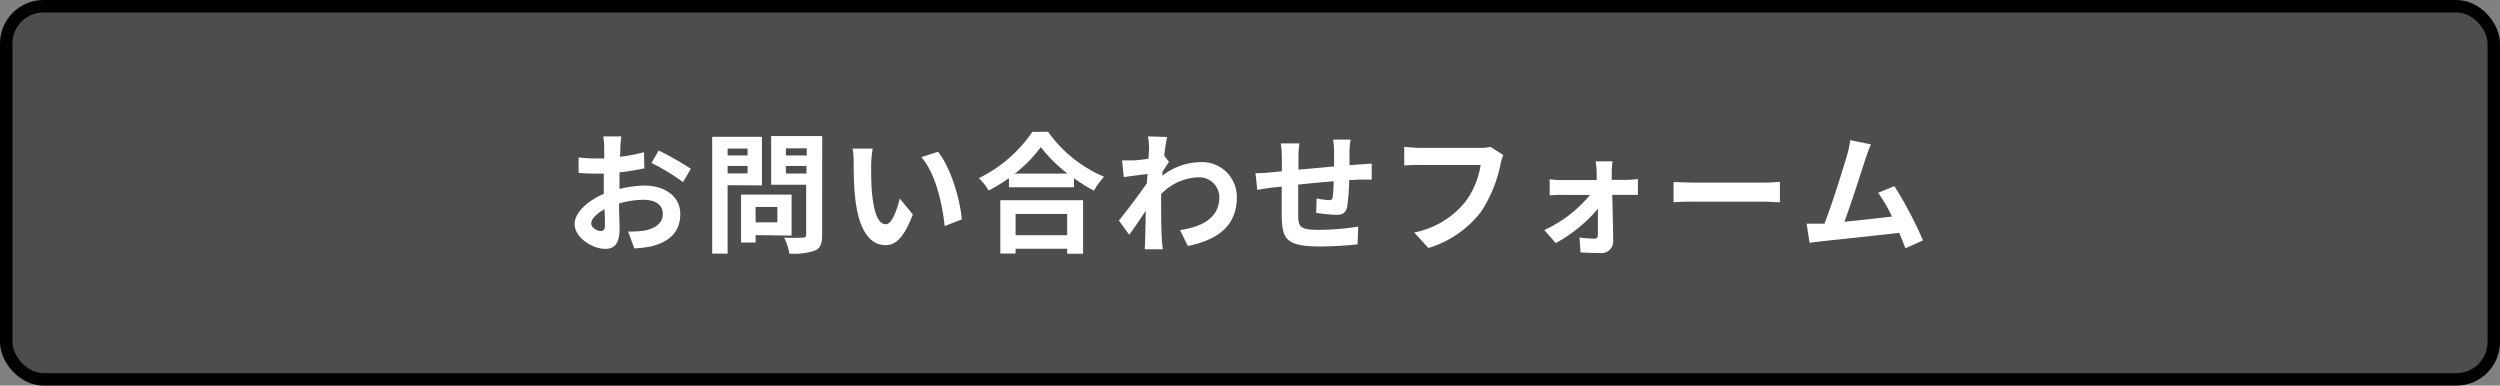 <svg id="レイヤー_1" data-name="レイヤー 1" xmlns="http://www.w3.org/2000/svg" viewBox="0 0 402 62"><rect x="0" y="0" width="402" height="62" fill="#808080" stroke="none"/><defs><style>.cls-1{fill:#fff;}.cls-2{fill:#4d4d4d;}.cls-3{fill:none;stroke:#000;stroke-miterlimit:10;stroke-width:2px;}</style></defs><path class="cls-1" d="M123.75,92.73a12.54,12.54,0,0,1-.06,1.49,25.55,25.55,0,0,0,3.86-.75l.06,2.6c-1.32.28-2.66.5-4,.65v2.67a17.44,17.44,0,0,1,4-.55c3.23,0,5.78,1.68,5.78,4.58,0,2.48-1.31,4.35-4.64,5.19a18.27,18.27,0,0,1-2.75.33l-1-2.71a17.17,17.17,0,0,0,2.58-.14c1.7-.32,3-1.16,3-2.69s-1.26-2.27-3.09-2.27a14.26,14.26,0,0,0-3.95.59c0,1.66.09,3.3.09,4,0,2.6-.93,3.3-2.31,3.3-2,0-4.92-1.77-4.92-4,0-1.83,2.1-3.74,4.69-4.85V96.91c-.39,0-.77,0-1.11,0a26.27,26.27,0,0,1-2.94-.11V94.31a21.6,21.6,0,0,0,2.9.17h1.22V92.77c0-.62-.07-1.23-.15-1.84h2.9A16.25,16.25,0,0,0,123.75,92.73Zm-3.15,13.42c.38,0,.67-.17.67-.88,0-.53,0-1.49-.06-2.63-1.28.7-2.14,1.56-2.14,2.29s1,1.22,1.52,1.22Zm14.49-10-1.27,2.13a33.44,33.44,0,0,0-5.06-3.07l1.15-2a44.6,44.6,0,0,1,5.17,2.93Z" transform="translate(-24 -69)"/><path class="cls-1" d="M141,98.78v11h-2.48V91h8v7.81Zm0-5.9V94h3.21V92.88Zm3.21,4v-1.2H141v1.2Zm1.29,9.93V108h-2.34v-7.71h8.13v6.59Zm0-4.53v2.47H149v-2.47Zm10.7,4.51c0,1.39-.27,2.1-1.15,2.5a10.29,10.29,0,0,1-4.12.48,8.85,8.85,0,0,0-.84-2.56c1,.05,2,.05,3,0,.4,0,.54-.12.54-.5v-8H148V90.88h8.21Zm-5.83-13.94V94h3.36V92.85Zm3.31,4.05V95.68h-3.31V96.9Z" transform="translate(-24 -69)"/><path class="cls-1" d="M164.08,95.5c0,1.37,0,2.94.13,4.46.29,3,.92,5.1,2.24,5.1,1,0,1.83-2.46,2.23-4.14l2.1,2.56c-1.39,3.66-2.71,4.94-4.39,4.94-2.31,0-4.3-2.08-4.89-7.71-.21-1.93-.23-4.39-.23-5.67a13.93,13.93,0,0,0-.17-2.14h3.23A17.47,17.47,0,0,0,164.08,95.5Zm14.57,8.78-2.75,1.07c-.33-3.38-1.45-8.48-3.74-11.08l2.67-.86C176.83,95.84,178.42,101.09,178.65,104.28Z" transform="translate(-24 -69)"/><path class="cls-1" d="M192.53,90.19a21.15,21.15,0,0,0,9,7.23,12,12,0,0,0-1.62,2.24,25.31,25.31,0,0,1-3.21-2v1.45H186.24V97.64a29.73,29.73,0,0,1-3.26,2,10.49,10.49,0,0,0-1.57-2A22.18,22.18,0,0,0,190,90.21Zm-7.68,11h13.31v8.61H195.6V109h-8.29v.77h-2.46Zm10.81-4.28a22.83,22.83,0,0,1-4.3-4.26,21.36,21.36,0,0,1-4.18,4.26Zm-8.35,6.49v3.42h8.29V103.4Z" transform="translate(-24 -69)"/><path class="cls-1" d="M208.6,90.93l3.07.1c-.13.59-.3,1.66-.47,3l.78,1c-.29.38-.71,1.07-1.07,1.62v.59a10.24,10.24,0,0,1,6.17-2.17,5.59,5.59,0,0,1,5.8,5.35v.32c0,4.24-2.67,6.78-7.88,7.81L213.75,106c3.7-.54,6.34-2.06,6.32-5.33a3.23,3.23,0,0,0-3.28-3.16h-.14a8.8,8.8,0,0,0-5.94,2.69V102c0,1.72,0,3.49.12,5.46,0,.38.09,1.13.15,1.62h-2.9c0-.47.06-1.22.06-1.56.05-1.64.07-2.85.09-4.62-.88,1.33-1.91,2.86-2.65,3.85l-1.66-2.29c1.2-1.47,3.3-4.24,4.5-6,0-.48.08-1,.1-1.49-1,.13-2.64.34-3.82.51l-.27-2.69h1.83a18,18,0,0,0,2.43-.28c0-.79.08-1.38.08-1.61A11.23,11.23,0,0,0,208.6,90.93Z" transform="translate(-24 -69)"/><path class="cls-1" d="M241,93.28v2.27c.56,0,1.09-.09,1.57-.11s1.41-.08,2-.14v2.58h-2l-1.62.08a34.75,34.75,0,0,1-.31,4.2c-.23,1.11-.76,1.39-1.83,1.39a30.66,30.66,0,0,1-3.17-.32l.07-2.33a11.37,11.37,0,0,0,1.93.28c.42,0,.61-.09.65-.49a23.89,23.89,0,0,0,.17-2.54c-1.87.15-3.93.34-5.71.53v4.76c0,2.06.23,2.52,3.38,2.52a42.43,42.43,0,0,0,6.27-.52l-.1,2.85a57.3,57.3,0,0,1-6,.34c-5.44,0-6.09-1.13-6.2-4.77V99l-1.41.15c-.67.08-2,.29-2.52.38l-.29-2.69a18.74,18.74,0,0,0,2.65-.15l1.59-.14V94.39a15.13,15.13,0,0,0-.17-2.33h3a15,15,0,0,0-.16,2.22v2l5.73-.52V93.38c0-.65-.07-1.29-.15-1.93h2.82A10.3,10.3,0,0,0,241,93.28Z" transform="translate(-24 -69)"/><path class="cls-1" d="M265.28,95.44a21.7,21.7,0,0,1-3.15,7.64,16.83,16.83,0,0,1-8.44,5.8l-2.29-2.5a14,14,0,0,0,8.23-4.93,13.53,13.53,0,0,0,2.46-5.92H252.3a22.28,22.28,0,0,0-2.5.08v-3c.63.06,1.83.17,2.52.17H262a7.09,7.09,0,0,0,1.66-.17l2.06,1.32A8.78,8.78,0,0,0,265.28,95.44Z" transform="translate(-24 -69)"/><path class="cls-1" d="M283.17,96.64v1.28h2.48a16.38,16.38,0,0,0,1.72-.13v2.54h-4.12c.07,2.5.13,5.36.15,7.5a1.84,1.84,0,0,1-1.82,1.86h-.18c-1,0-2.31-.05-3.25-.11l-.17-2.39a21.72,21.72,0,0,0,2.42.19c.39,0,.54-.24.54-.66v-4.15a23.78,23.78,0,0,1-6.78,5.52l-1.83-2.1a20.75,20.75,0,0,0,7.35-5.65h-4.49a15,15,0,0,0-2,.09V97.83a17.34,17.34,0,0,0,1.91.13h5.65V96.68a14.64,14.64,0,0,0-.17-1.74h2.71A16,16,0,0,0,283.17,96.64Z" transform="translate(-24 -69)"/><path class="cls-1" d="M296.49,98.36h11.26c1,0,1.91-.08,2.46-.13v3.3c-.51,0-1.58-.1-2.46-.1H296.49a33.55,33.55,0,0,0-3.38.1V98.28C293.86,98.28,295.39,98.36,296.49,98.36Z" transform="translate(-24 -69)"/><path class="cls-1" d="M324,94.46c-.67,2.05-2.37,7.39-3.42,10.2,2.56-.25,5.54-.59,7.66-.84A25.6,25.6,0,0,0,326,100l2.62-1.07a64.33,64.33,0,0,1,4.6,8.73l-2.83,1.26c-.28-.71-.61-1.57-1-2.48-3.4.4-9.76,1.07-12.41,1.35l-2,.25-.48-3.07h2.87c1.22-3.11,3-8.86,3.63-11a14.49,14.49,0,0,0,.51-2.44l3.34.69A23.28,23.28,0,0,0,324,94.46Z" transform="translate(-24 -69)"/><rect class="cls-2" x="0.85" y="1" width="400" height="60" rx="6"/><path class="cls-1" d="M123.75,92.73a12.54,12.54,0,0,1-.06,1.49,25.55,25.55,0,0,0,3.86-.75l.06,2.6c-1.32.28-2.66.5-4,.65v2.67a17.44,17.44,0,0,1,4-.55c3.23,0,5.78,1.68,5.78,4.58,0,2.48-1.31,4.35-4.64,5.19a18.27,18.27,0,0,1-2.75.33l-1-2.71a17.17,17.17,0,0,0,2.58-.14c1.7-.32,3-1.16,3-2.69s-1.26-2.27-3.09-2.27a14.26,14.26,0,0,0-3.95.59c0,1.66.09,3.3.09,4,0,2.6-.93,3.3-2.31,3.3-2,0-4.92-1.77-4.92-4,0-1.83,2.1-3.74,4.69-4.85V96.91c-.39,0-.77,0-1.11,0a26.27,26.27,0,0,1-2.94-.11V94.31a21.6,21.6,0,0,0,2.9.17h1.22V92.77c0-.62-.07-1.23-.15-1.84h2.9A16.25,16.25,0,0,0,123.75,92.73Zm-3.15,13.42c.38,0,.67-.17.67-.88,0-.53,0-1.49-.06-2.63-1.28.7-2.14,1.56-2.14,2.29s1,1.22,1.52,1.22Zm14.49-10-1.27,2.13a33.44,33.44,0,0,0-5.06-3.07l1.15-2a44.6,44.6,0,0,1,5.17,2.93Z" transform="translate(-24 -69)"/><path class="cls-1" d="M141,98.78v11h-2.48V91h8v7.81Zm0-5.9V94h3.21V92.88Zm3.21,4v-1.2H141v1.2Zm1.29,9.93V108h-2.34v-7.71h8.13v6.59Zm0-4.53v2.47H149v-2.47Zm10.7,4.51c0,1.39-.27,2.1-1.15,2.5a10.29,10.29,0,0,1-4.12.48,8.85,8.85,0,0,0-.84-2.56c1,.05,2,.05,3,0,.4,0,.54-.12.54-.5v-8H148V90.88h8.21Zm-5.83-13.94V94h3.36V92.85Zm3.31,4.05V95.68h-3.31V96.9Z" transform="translate(-24 -69)"/><path class="cls-1" d="M164.08,95.5c0,1.37,0,2.94.13,4.46.29,3,.92,5.1,2.24,5.1,1,0,1.83-2.46,2.23-4.14l2.1,2.56c-1.39,3.66-2.71,4.94-4.39,4.94-2.31,0-4.3-2.08-4.89-7.71-.21-1.93-.23-4.39-.23-5.67a13.93,13.93,0,0,0-.17-2.14h3.23A17.47,17.47,0,0,0,164.08,95.5Zm14.57,8.78-2.75,1.07c-.33-3.38-1.45-8.48-3.74-11.08l2.67-.86C176.83,95.84,178.42,101.09,178.65,104.28Z" transform="translate(-24 -69)"/><path class="cls-1" d="M192.53,90.19a21.15,21.15,0,0,0,9,7.23,12,12,0,0,0-1.62,2.24,25.31,25.31,0,0,1-3.21-2v1.45H186.24V97.64a29.73,29.73,0,0,1-3.26,2,10.49,10.49,0,0,0-1.57-2A22.18,22.18,0,0,0,190,90.21Zm-7.68,11h13.31v8.61H195.6V109h-8.29v.77h-2.46Zm10.81-4.28a22.83,22.83,0,0,1-4.3-4.26,21.36,21.36,0,0,1-4.18,4.26Zm-8.35,6.49v3.42h8.29V103.4Z" transform="translate(-24 -69)"/><path class="cls-1" d="M208.6,90.93l3.07.1c-.13.59-.3,1.66-.47,3l.78,1c-.29.38-.71,1.07-1.07,1.62v.59a10.24,10.24,0,0,1,6.17-2.17,5.59,5.59,0,0,1,5.8,5.35v.32c0,4.24-2.67,6.78-7.88,7.81L213.75,106c3.7-.54,6.34-2.06,6.32-5.33a3.23,3.23,0,0,0-3.28-3.16h-.14a8.8,8.8,0,0,0-5.94,2.69V102c0,1.72,0,3.49.12,5.46,0,.38.09,1.13.15,1.62h-2.9c0-.47.06-1.22.06-1.56.05-1.64.07-2.85.09-4.62-.88,1.33-1.91,2.86-2.65,3.85l-1.66-2.29c1.2-1.47,3.3-4.24,4.5-6,0-.48.08-1,.1-1.49-1,.13-2.64.34-3.82.51l-.27-2.69h1.83a18,18,0,0,0,2.43-.28c0-.79.08-1.38.08-1.61A11.23,11.23,0,0,0,208.6,90.93Z" transform="translate(-24 -69)"/><path class="cls-1" d="M241,93.28v2.27c.56,0,1.09-.09,1.57-.11s1.41-.08,2-.14v2.58h-2l-1.62.08a34.75,34.75,0,0,1-.31,4.2c-.23,1.11-.76,1.39-1.83,1.39a30.66,30.66,0,0,1-3.17-.32l.07-2.33a11.37,11.37,0,0,0,1.93.28c.42,0,.61-.09.65-.49a23.89,23.89,0,0,0,.17-2.54c-1.87.15-3.93.34-5.71.53v4.76c0,2.06.23,2.52,3.38,2.52a42.43,42.43,0,0,0,6.27-.52l-.1,2.85a57.3,57.3,0,0,1-6,.34c-5.44,0-6.09-1.13-6.2-4.77V99l-1.41.15c-.67.08-2,.29-2.52.38l-.29-2.69a18.74,18.74,0,0,0,2.65-.15l1.59-.14V94.39a15.13,15.13,0,0,0-.17-2.33h3a15,15,0,0,0-.16,2.22v2l5.73-.52V93.38c0-.65-.07-1.29-.15-1.93h2.82A10.3,10.3,0,0,0,241,93.28Z" transform="translate(-24 -69)"/><path class="cls-1" d="M265.28,95.44a21.7,21.7,0,0,1-3.15,7.64,16.83,16.83,0,0,1-8.44,5.8l-2.29-2.5a14,14,0,0,0,8.23-4.93,13.53,13.53,0,0,0,2.46-5.92H252.3a22.28,22.28,0,0,0-2.5.08v-3c.63.06,1.83.17,2.52.17H262a7.09,7.09,0,0,0,1.66-.17l2.06,1.32A8.78,8.78,0,0,0,265.28,95.44Z" transform="translate(-24 -69)"/><path class="cls-1" d="M283.17,96.64v1.28h2.48a16.38,16.38,0,0,0,1.72-.13v2.54h-4.12c.07,2.5.13,5.36.15,7.5a1.84,1.84,0,0,1-1.82,1.86h-.18c-1,0-2.31-.05-3.25-.11l-.17-2.39a21.72,21.72,0,0,0,2.42.19c.39,0,.54-.24.54-.66v-4.15a23.78,23.78,0,0,1-6.78,5.52l-1.83-2.1a20.75,20.75,0,0,0,7.35-5.65h-4.49a15,15,0,0,0-2,.09V97.83a17.34,17.34,0,0,0,1.91.13h5.65V96.68a14.64,14.64,0,0,0-.17-1.74h2.71A16,16,0,0,0,283.17,96.64Z" transform="translate(-24 -69)"/><path class="cls-1" d="M296.49,98.36h11.26c1,0,1.91-.08,2.46-.13v3.3c-.51,0-1.58-.1-2.46-.1H296.49a33.55,33.55,0,0,0-3.38.1V98.28C293.86,98.28,295.39,98.36,296.49,98.36Z" transform="translate(-24 -69)"/><path class="cls-1" d="M324,94.46c-.67,2.05-2.37,7.39-3.42,10.2,2.56-.25,5.54-.59,7.66-.84A25.6,25.6,0,0,0,326,100l2.62-1.07a64.33,64.33,0,0,1,4.6,8.73l-2.83,1.26c-.28-.71-.61-1.57-1-2.48-3.4.4-9.76,1.07-12.41,1.35l-2,.25-.48-3.07h2.87c1.22-3.11,3-8.86,3.63-11a14.49,14.49,0,0,0,.51-2.44l3.34.69A23.28,23.28,0,0,0,324,94.46Z" transform="translate(-24 -69)"/><rect class="cls-3" x="1" y="1" width="400" height="60" rx="6"/></svg>